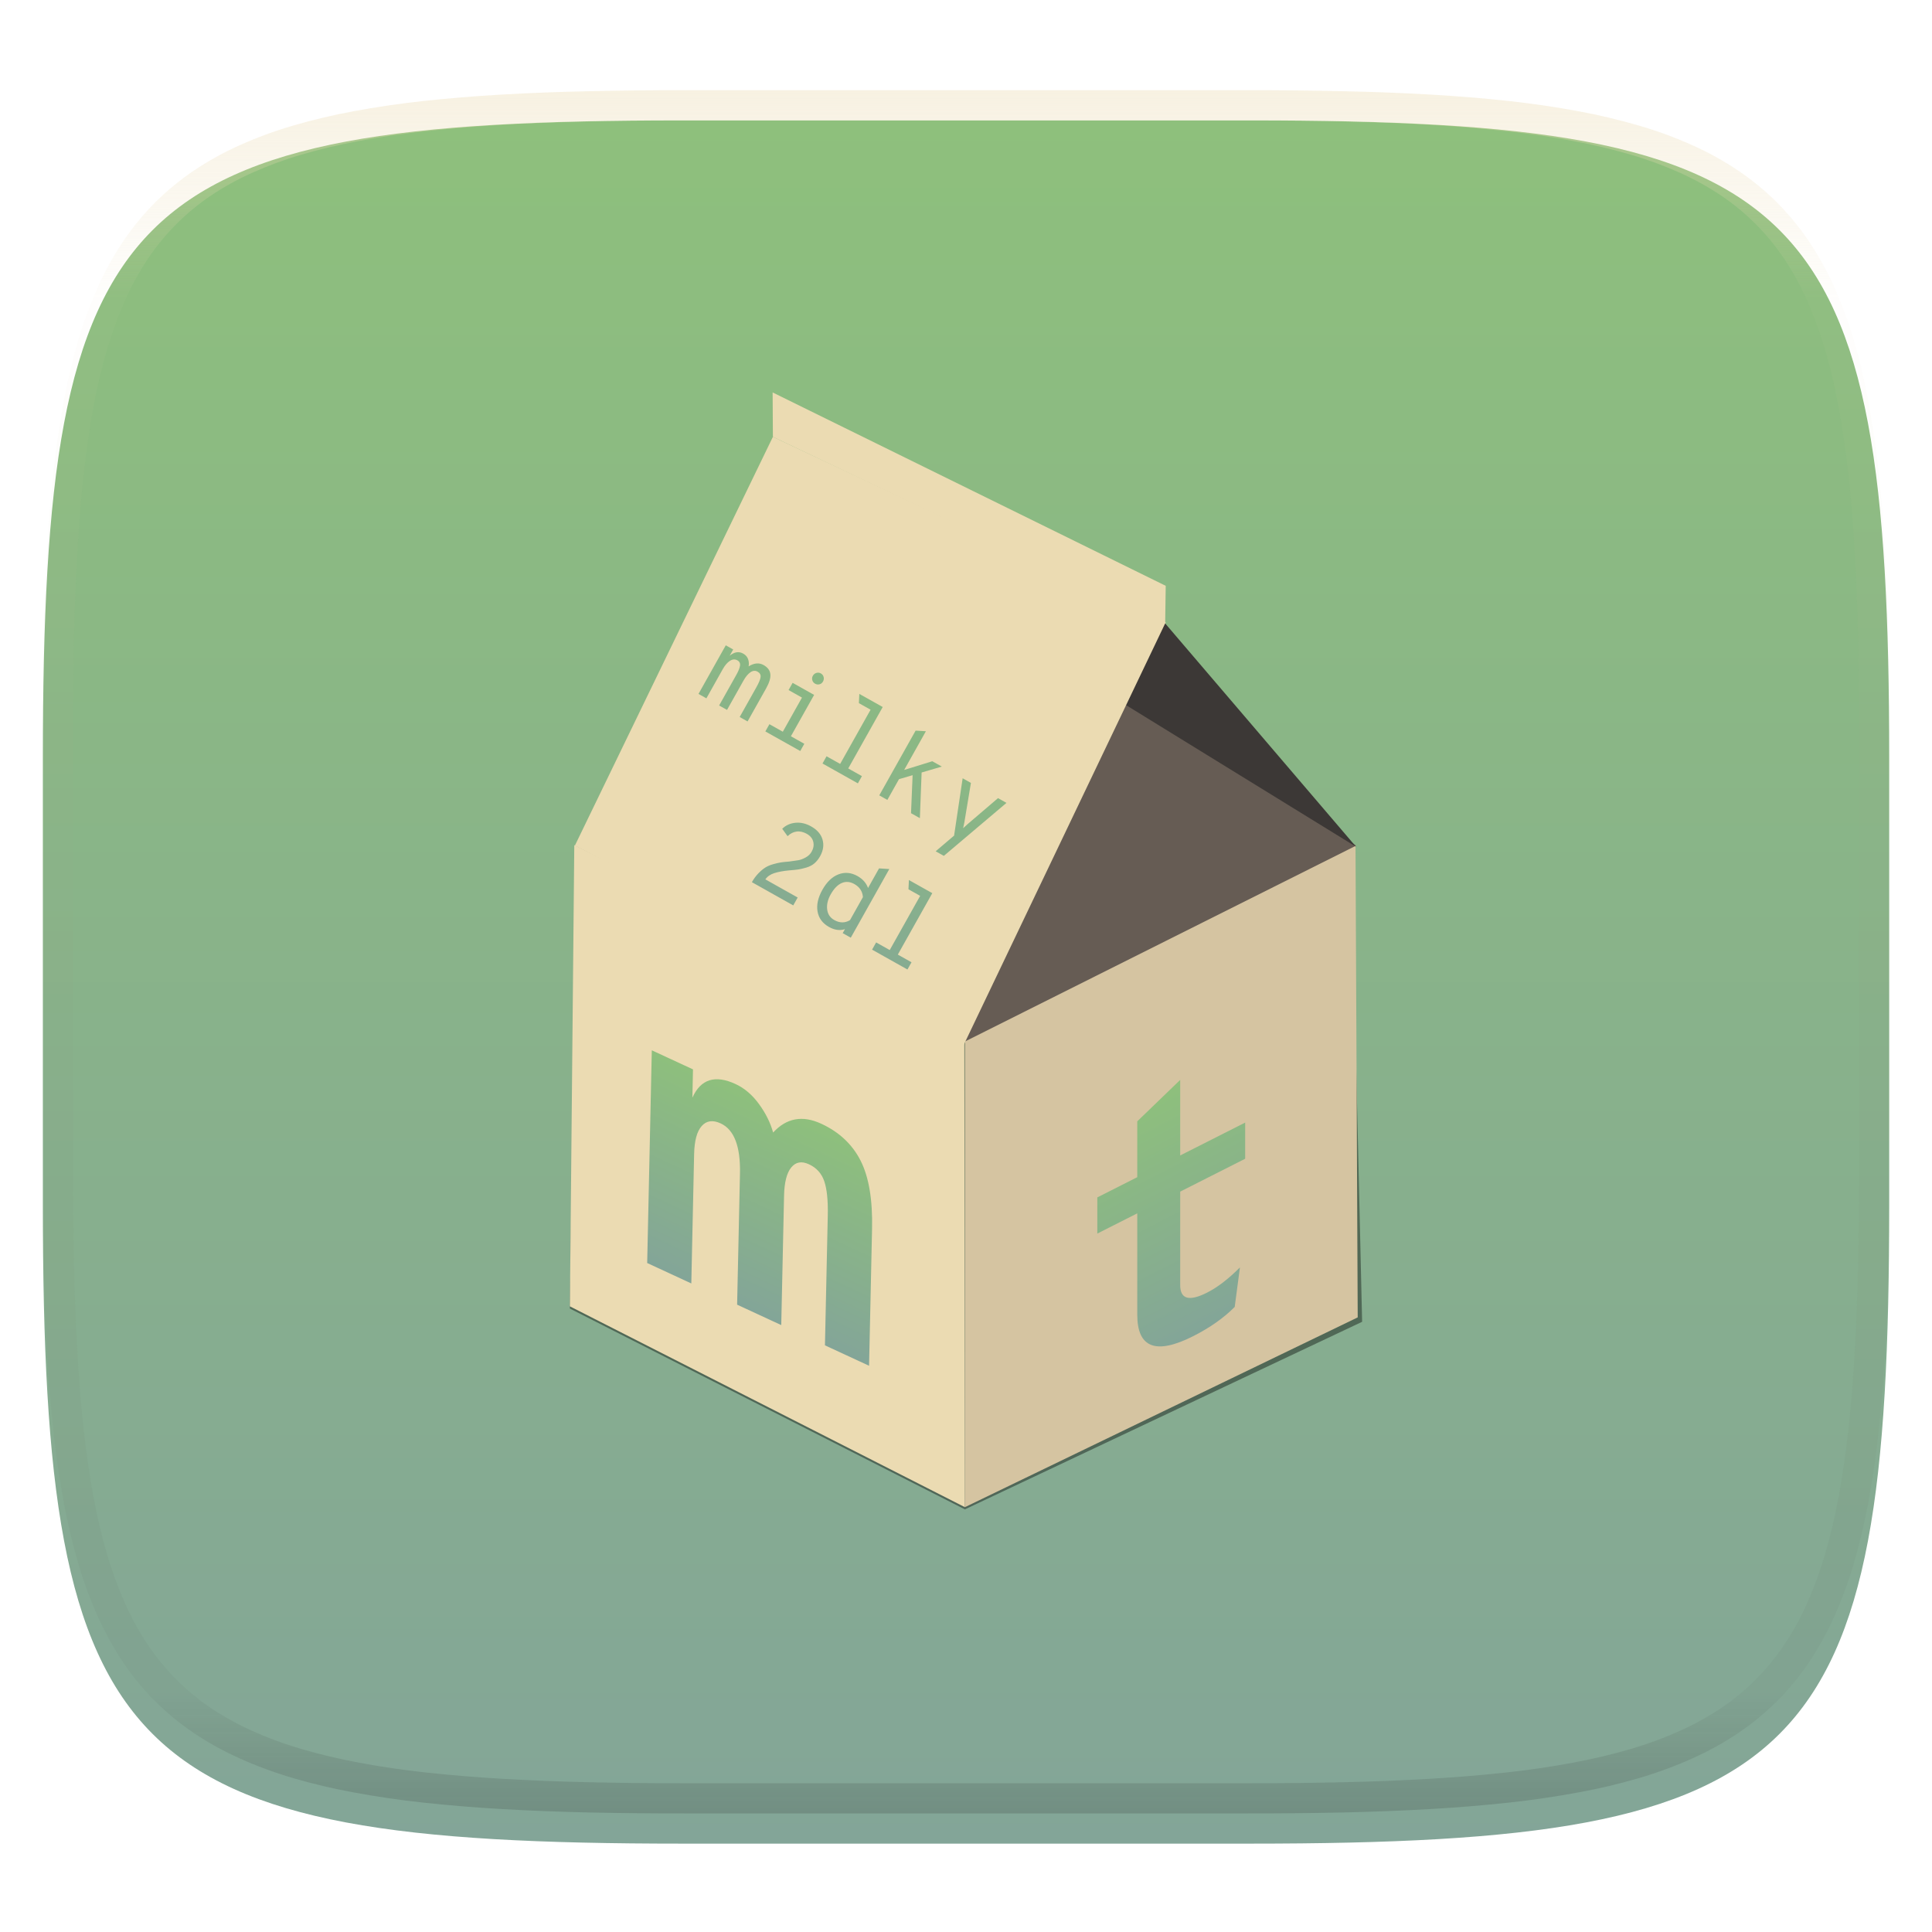 <svg xmlns="http://www.w3.org/2000/svg" style="isolation:isolate" width="256" height="256" viewBox="0 0 256 256">
 <defs>
  <filter id="Rq2UQVAgfysuKCHJUblkBaeZmNyKPT6Q" width="400%" height="400%" x="-200%" y="-200%" color-interpolation-filters="sRGB" filterUnits="objectBoundingBox">
   <feGaussianBlur xmlns="http://www.w3.org/2000/svg" in="SourceGraphic" stdDeviation="4.294"/>
   <feOffset xmlns="http://www.w3.org/2000/svg" dx="0" dy="4" result="pf_100_offsetBlur"/>
   <feFlood xmlns="http://www.w3.org/2000/svg" flood-opacity=".4"/>
   <feComposite xmlns="http://www.w3.org/2000/svg" in2="pf_100_offsetBlur" operator="in" result="pf_100_dropShadow"/>
   <feBlend xmlns="http://www.w3.org/2000/svg" in="SourceGraphic" in2="pf_100_dropShadow" mode="normal"/>
  </filter>
 </defs>
 <g filter="url(#Rq2UQVAgfysuKCHJUblkBaeZmNyKPT6Q)">
  <linearGradient id="_lgradient_17" x1=".5" x2=".5" y1="0" y2="1" gradientTransform="matrix(244.648,0,0,228.338,5.68,11.952)" gradientUnits="userSpaceOnUse">
   <stop offset="0%" style="stop-color:#8ec07c"/>
   <stop offset="100%" style="stop-color:#83a598"/>
  </linearGradient>
  <path fill="url(#_lgradient_17)" d="M 165.689 11.952 C 239.745 11.952 250.328 22.509 250.328 96.495 L 250.328 155.746 C 250.328 229.733 239.745 240.29 165.689 240.29 L 90.319 240.29 C 16.264 240.29 5.68 229.733 5.68 155.746 L 5.68 96.495 C 5.68 22.509 16.264 11.952 90.319 11.952 L 165.689 11.952 Z"/>
 </g>
 <g opacity=".4">
  <linearGradient id="_lgradient_18" x1=".517" x2=".517" y1="0" y2="1" gradientTransform="matrix(244.65,0,0,228.34,5.68,11.95)" gradientUnits="userSpaceOnUse">
   <stop offset="0%" style="stop-color:#ebdbb2"/>
   <stop offset="12.5%" stop-opacity=".098" style="stop-color:#ebdbb2"/>
   <stop offset="92.5%" stop-opacity=".098" style="stop-color:#282828"/>
   <stop offset="100%" stop-opacity=".498" style="stop-color:#282828"/>
  </linearGradient>
  <path fill="url(#_lgradient_18)" fill-rule="evenodd" d="M 165.068 11.951 C 169.396 11.941 173.724 11.991 178.052 12.089 C 181.927 12.167 185.803 12.315 189.678 12.541 C 193.131 12.737 196.583 13.022 200.026 13.395 C 203.085 13.73 206.144 14.181 209.174 14.741 C 211.889 15.243 214.574 15.881 217.22 16.657 C 219.62 17.355 221.971 18.219 224.243 19.241 C 226.358 20.184 228.384 21.304 230.302 22.591 C 232.142 23.829 233.863 25.244 235.437 26.806 C 237.001 28.378 238.417 30.088 239.656 31.925 C 240.945 33.841 242.066 35.865 243.02 37.967 C 244.043 40.247 244.909 42.585 245.617 44.972 C 246.394 47.615 247.034 50.297 247.535 53.009 C 248.096 56.035 248.548 59.081 248.883 62.136 C 249.257 65.575 249.542 69.014 249.739 72.462 C 249.965 76.323 250.112 80.194 250.201 84.055 C 250.289 88.378 250.339 92.701 250.329 97.014 L 250.329 155.226 C 250.339 159.549 250.289 163.862 250.201 168.185 C 250.112 172.056 249.965 175.917 249.739 179.778 C 249.542 183.226 249.257 186.675 248.883 190.104 C 248.548 193.159 248.096 196.215 247.535 199.241 C 247.034 201.943 246.394 204.625 245.617 207.268 C 244.909 209.655 244.043 212.003 243.02 214.273 C 242.066 216.385 240.945 218.399 239.656 220.315 C 238.417 222.152 237.001 223.872 235.437 225.434 C 233.863 226.996 232.142 228.411 230.302 229.649 C 228.384 230.936 226.358 232.056 224.243 232.999 C 221.971 234.021 219.62 234.885 217.22 235.593 C 214.574 236.369 211.889 237.007 209.174 237.499 C 206.144 238.068 203.085 238.51 200.026 238.845 C 196.583 239.218 193.131 239.503 189.678 239.699 C 185.803 239.925 181.927 240.073 178.052 240.161 C 173.724 240.249 169.396 240.299 165.068 240.289 L 90.942 240.289 C 86.614 240.299 82.286 240.249 77.958 240.161 C 74.083 240.073 70.207 239.925 66.332 239.699 C 62.879 239.503 59.427 239.218 55.984 238.845 C 52.925 238.51 49.866 238.068 46.836 237.499 C 44.121 237.007 41.436 236.369 38.79 235.593 C 36.39 234.885 34.039 234.021 31.767 232.999 C 29.652 232.056 27.626 230.936 25.708 229.649 C 23.868 228.411 22.147 226.996 20.573 225.434 C 19.009 223.872 17.593 222.152 16.354 220.315 C 15.065 218.399 13.944 216.385 12.99 214.273 C 11.967 212.003 11.101 209.655 10.393 207.268 C 9.616 204.625 8.976 201.943 8.475 199.241 C 7.914 196.215 7.462 193.159 7.127 190.104 C 6.753 186.675 6.468 183.226 6.271 179.778 C 6.045 175.917 5.898 172.056 5.809 168.185 C 5.721 163.862 5.671 159.549 5.681 155.226 L 5.681 97.014 C 5.671 92.701 5.721 88.378 5.809 84.055 C 5.898 80.194 6.045 76.323 6.271 72.462 C 6.468 69.014 6.753 65.575 7.127 62.136 C 7.462 59.081 7.914 56.035 8.475 53.009 C 8.976 50.297 9.616 47.615 10.393 44.972 C 11.101 42.585 11.967 40.247 12.99 37.967 C 13.944 35.865 15.065 33.841 16.354 31.925 C 17.593 30.088 19.009 28.378 20.573 26.806 C 22.147 25.244 23.868 23.829 25.708 22.591 C 27.626 21.304 29.652 20.184 31.767 19.241 C 34.039 18.219 36.39 17.355 38.79 16.657 C 41.436 15.881 44.121 15.243 46.836 14.741 C 49.866 14.181 52.925 13.73 55.984 13.395 C 59.427 13.022 62.879 12.737 66.332 12.541 C 70.207 12.315 74.083 12.167 77.958 12.089 C 82.286 11.991 86.614 11.941 90.942 11.951 L 165.068 11.951 Z M 165.078 15.96 C 169.376 15.95 173.675 15.999 177.973 16.087 C 181.8 16.176 185.626 16.323 189.452 16.539 C 192.836 16.736 196.219 17.011 199.583 17.384 C 202.554 17.699 205.515 18.131 208.446 18.681 C 211.023 19.153 213.58 19.762 216.099 20.499 C 218.322 21.147 220.495 21.953 222.6 22.896 C 224.509 23.751 226.338 24.763 228.069 25.922 C 229.692 27.013 231.207 28.26 232.594 29.646 C 233.981 31.031 235.23 32.544 236.332 34.165 C 237.492 35.894 238.506 37.712 239.361 39.608 C 240.306 41.72 241.112 43.892 241.761 46.102 C 242.509 48.617 243.109 51.162 243.591 53.736 C 244.132 56.664 244.565 59.611 244.889 62.578 C 245.263 65.938 245.539 69.308 245.735 72.688 C 245.952 76.51 246.109 80.322 246.188 84.144 C 246.276 88.437 246.325 92.721 246.325 97.014 C 246.325 97.014 246.325 97.014 246.325 97.014 L 246.325 155.226 C 246.325 155.226 246.325 155.226 246.325 155.226 C 246.325 159.519 246.276 163.803 246.188 168.096 C 246.109 171.918 245.952 175.74 245.735 179.552 C 245.539 182.932 245.263 186.302 244.889 189.672 C 244.565 192.629 244.132 195.576 243.591 198.504 C 243.109 201.078 242.509 203.623 241.761 206.138 C 241.112 208.358 240.306 210.52 239.361 212.632 C 238.506 214.528 237.492 216.356 236.332 218.075 C 235.23 219.706 233.981 221.219 232.594 222.604 C 231.207 223.98 229.692 225.227 228.069 226.318 C 226.338 227.477 224.509 228.489 222.6 229.344 C 220.495 230.297 218.322 231.093 216.099 231.741 C 213.58 232.478 211.023 233.087 208.446 233.559 C 205.515 234.109 202.554 234.541 199.583 234.865 C 196.219 235.229 192.836 235.514 189.452 235.701 C 185.626 235.917 181.8 236.074 177.973 236.153 C 173.675 236.251 169.376 236.29 165.078 236.29 C 165.078 236.29 165.078 236.29 165.068 236.29 L 90.942 236.29 C 90.932 236.29 90.932 236.29 90.932 236.29 C 86.634 236.29 82.335 236.251 78.037 236.153 C 74.21 236.074 70.384 235.917 66.558 235.701 C 63.174 235.514 59.791 235.229 56.427 234.865 C 53.456 234.541 50.495 234.109 47.564 233.559 C 44.987 233.087 42.43 232.478 39.911 231.741 C 37.688 231.093 35.515 230.297 33.41 229.344 C 31.501 228.489 29.672 227.477 27.941 226.318 C 26.318 225.227 24.803 223.98 23.416 222.604 C 22.029 221.219 20.78 219.706 19.678 218.075 C 18.518 216.356 17.504 214.528 16.649 212.632 C 15.704 210.52 14.898 208.358 14.249 206.138 C 13.501 203.623 12.901 201.078 12.419 198.504 C 11.878 195.576 11.445 192.629 11.121 189.672 C 10.747 186.302 10.472 182.932 10.275 179.552 C 10.058 175.74 9.901 171.918 9.822 168.096 C 9.734 163.803 9.685 159.519 9.685 155.226 C 9.685 155.226 9.685 155.226 9.685 155.226 L 9.685 97.014 C 9.685 97.014 9.685 97.014 9.685 97.014 C 9.685 92.721 9.734 88.437 9.822 84.144 C 9.901 80.322 10.058 76.51 10.275 72.688 C 10.472 69.308 10.747 65.938 11.121 62.578 C 11.445 59.611 11.878 56.664 12.419 53.736 C 12.901 51.162 13.501 48.617 14.249 46.102 C 14.898 43.892 15.704 41.72 16.649 39.608 C 17.504 37.712 18.518 35.894 19.678 34.165 C 20.78 32.544 22.029 31.031 23.416 29.646 C 24.803 28.26 26.318 27.013 27.941 25.922 C 29.672 24.763 31.501 23.751 33.41 22.896 C 35.515 21.953 37.688 21.147 39.911 20.499 C 42.43 19.762 44.987 19.153 47.564 18.681 C 50.495 18.131 53.456 17.699 56.427 17.384 C 59.791 17.011 63.174 16.736 66.558 16.539 C 70.384 16.323 74.21 16.176 78.037 16.087 C 82.335 15.999 86.634 15.95 90.932 15.96 C 90.932 15.96 90.932 15.96 90.942 15.96 L 165.068 15.96 C 165.078 15.96 165.078 15.96 165.078 15.96 Z"/>
 </g>
 <g>
  <defs>
   <filter id="uoVrRlyGHSMd003BxCf4EI0X08McIUpM" width="400%" height="400%" x="-200%" y="-200%" color-interpolation-filters="sRGB" filterUnits="objectBoundingBox">
    <feGaussianBlur xmlns="http://www.w3.org/2000/svg" stdDeviation="4.294"/>
   </filter>
  </defs>
  <g opacity=".4" filter="url(#uoVrRlyGHSMd003BxCf4EI0X08McIUpM)">
   <path d="M 75.511 173.39 L 76.388 111.69 L 126.977 138.007 L 179.027 112.275 L 180.489 175.144 L 127.854 200 L 75.511 173.39 Z"/>
  </g>
  <path fill="#ebdbb2" d="M 75.511 173.098 L 76.096 111.982 L 127.781 137.934 L 127.854 199.708 L 75.511 173.098 Z"/>
  <path fill="#d5c4a1" d="M 179.612 111.982 L 179.904 174.56 L 127.854 199.708 L 127.854 137.715 L 179.612 111.982 Z"/>
  <path fill="#665c54" d="M 143.644 85.957 L 179.685 112.055 L 127.708 138.081 L 143.644 85.957 Z"/>
  <path fill="#3c3836" d="M 154.318 82.521 L 179.685 112.202 L 142.767 89.466 L 154.318 82.521 Z"/>
  <path fill="#ebdbb2" d="M 76.169 112.055 L 102.413 57.885 L 154.464 82.448 L 127.634 138.592 L 76.169 112.055 Z"/>
  <path fill="#ebdbb2" d="M 102.413 57.885 L 102.377 52 L 154.464 77.623 L 154.391 82.631 L 102.413 57.885 Z"/>
  <linearGradient id="_lgradient_19" x1=".5" x2=".5" y1="0" y2="1" gradientTransform="matrix(49.368,27.71,-28.113,50.084,102.332,68.088)" gradientUnits="userSpaceOnUse">
   <stop offset="0%" style="stop-color:#8ec07c"/>
   <stop offset="100%" style="stop-color:#83a598"/>
  </linearGradient>
  <path fill="url(#_lgradient_19)" fill-rule="evenodd" d="M 105.11 119.97 L 99.629 116.893 L 99.629 116.893 Q 100.011 116.213 100.497 115.716 L 100.497 115.716 L 100.497 115.716 Q 100.983 115.218 101.417 114.948 L 101.417 114.948 L 101.417 114.948 Q 101.85 114.677 102.46 114.506 L 102.46 114.506 L 102.46 114.506 Q 103.07 114.335 103.477 114.273 L 103.477 114.273 L 103.477 114.273 Q 103.884 114.212 104.56 114.16 L 104.56 114.16 L 104.56 114.16 Q 105.38 114.057 105.804 113.98 L 105.804 113.98 L 105.804 113.98 Q 106.228 113.904 106.753 113.618 L 106.753 113.618 L 106.753 113.618 Q 107.278 113.333 107.546 112.854 L 107.546 112.854 L 107.546 112.854 Q 107.921 112.186 107.759 111.531 L 107.759 111.531 L 107.759 111.531 Q 107.596 110.877 106.915 110.495 L 106.915 110.495 L 106.915 110.495 Q 106.197 110.092 105.539 110.186 L 105.539 110.186 L 105.539 110.186 Q 104.881 110.281 104.358 110.799 L 104.358 110.799 L 103.648 109.821 L 103.648 109.821 Q 104.354 109.124 105.398 109.022 L 105.398 109.022 L 105.398 109.022 Q 106.441 108.919 107.474 109.499 L 107.474 109.499 L 107.474 109.499 Q 108.684 110.178 108.991 111.254 L 108.991 111.254 L 108.991 111.254 Q 109.299 112.33 108.662 113.464 L 108.662 113.464 L 108.662 113.464 Q 108.337 114.043 107.899 114.411 L 107.899 114.411 L 107.899 114.411 Q 107.461 114.778 106.838 114.958 L 106.838 114.958 L 106.838 114.958 Q 106.214 115.139 105.787 115.205 L 105.787 115.205 L 105.787 115.205 Q 105.36 115.272 104.549 115.331 L 104.549 115.331 L 104.549 115.331 Q 103.392 115.443 102.607 115.69 L 102.607 115.69 L 102.607 115.69 Q 101.822 115.937 101.413 116.52 L 101.413 116.52 L 105.697 118.924 L 105.11 119.97 Z M 109.851 122.83 L 109.851 122.83 L 109.851 122.83 Q 108.565 122.109 108.331 120.784 L 108.331 120.784 L 108.331 120.784 Q 108.097 119.46 108.974 117.897 L 108.974 117.897 L 108.974 117.897 Q 109.851 116.335 111.106 115.855 L 111.106 115.855 L 111.106 115.855 Q 112.362 115.375 113.622 116.082 L 113.622 116.082 L 113.622 116.082 Q 114.655 116.662 115.021 117.663 L 115.021 117.663 L 116.478 115.067 L 117.839 115.152 L 112.733 124.249 L 111.662 123.648 L 111.959 123.118 L 111.959 123.118 Q 110.947 123.445 109.851 122.83 Z M 110.548 121.912 L 110.548 121.912 L 110.548 121.912 Q 111.632 122.521 112.631 121.921 L 112.631 121.921 L 114.342 118.872 L 114.342 118.872 Q 114.255 117.729 113.209 117.142 L 113.209 117.142 L 113.209 117.142 Q 112.339 116.654 111.527 117.01 L 111.527 117.01 L 111.527 117.01 Q 110.714 117.366 110.07 118.512 L 110.07 118.512 L 110.07 118.512 Q 109.49 119.546 109.603 120.496 L 109.603 120.496 L 109.603 120.496 Q 109.716 121.446 110.548 121.912 Z M 123.534 118.348 L 118.965 126.488 L 120.78 127.506 L 120.242 128.464 L 115.555 125.833 L 116.093 124.875 L 117.894 125.887 L 121.926 118.705 L 120.376 117.835 L 120.435 116.609 L 123.534 118.348 Z M 101.181 88.121 L 101.181 88.121 L 101.181 88.121 Q 101.987 88.574 102.074 89.319 L 102.074 89.319 L 102.074 89.319 Q 102.162 90.064 101.504 91.235 L 101.504 91.235 L 99.057 95.595 L 98.011 95.008 L 100.225 91.064 L 100.225 91.064 Q 100.72 90.182 100.781 89.719 L 100.781 89.719 L 100.781 89.719 Q 100.842 89.256 100.388 89.002 L 100.388 89.002 L 100.388 89.002 Q 99.922 88.74 99.433 89.079 L 99.433 89.079 L 99.433 89.079 Q 98.945 89.418 98.514 90.186 L 98.514 90.186 L 96.335 94.067 L 95.289 93.48 L 97.567 89.423 L 97.567 89.423 Q 97.977 88.692 98.055 88.214 L 98.055 88.214 L 98.055 88.214 Q 98.133 87.736 97.704 87.495 L 97.704 87.495 L 97.704 87.495 Q 97.238 87.234 96.721 87.565 L 96.721 87.565 L 96.721 87.565 Q 96.204 87.896 95.779 88.652 L 95.779 88.652 L 93.601 92.533 L 92.555 91.946 L 96.169 85.507 L 97.152 86.059 L 96.685 86.89 L 96.685 86.89 Q 97.615 86.12 98.484 86.608 L 98.484 86.608 L 98.484 86.608 Q 98.963 86.876 99.128 87.35 L 99.128 87.35 L 99.128 87.35 Q 99.293 87.824 99.193 88.298 L 99.193 88.298 L 99.193 88.298 Q 100.286 87.619 101.181 88.121 Z M 107.998 90.589 L 107.998 90.589 L 107.998 90.589 Q 107.721 90.433 107.635 90.128 L 107.635 90.128 L 107.635 90.128 Q 107.549 89.823 107.705 89.546 L 107.705 89.546 L 107.705 89.546 Q 107.867 89.256 108.176 89.164 L 108.176 89.164 L 108.176 89.164 Q 108.484 89.072 108.762 89.228 L 108.762 89.228 L 108.762 89.228 Q 109.051 89.391 109.134 89.702 L 109.134 89.702 L 109.134 89.702 Q 109.216 90.013 109.053 90.303 L 109.053 90.303 L 109.053 90.303 Q 108.89 90.593 108.589 90.672 L 108.589 90.672 L 108.589 90.672 Q 108.288 90.751 107.998 90.589 Z M 107.875 92.077 L 104.798 97.558 L 106.575 98.556 L 106.037 99.513 L 101.413 96.918 L 101.951 95.96 L 103.727 96.957 L 106.266 92.434 L 104.49 91.436 L 105.027 90.479 L 107.875 92.077 Z M 116.965 93.683 L 112.396 101.823 L 114.21 102.841 L 113.673 103.799 L 108.986 101.168 L 109.523 100.21 L 111.325 101.222 L 115.356 94.04 L 113.807 93.17 L 113.865 91.944 L 116.965 93.683 Z M 121.888 108.41 L 120.716 107.753 L 120.925 102.717 L 119.121 103.245 L 117.579 105.992 L 116.508 105.39 L 121.324 96.81 L 122.685 96.894 L 119.807 102.023 L 123.537 100.868 L 124.797 101.576 L 122.12 102.36 L 121.888 108.41 Z M 125.065 113.408 L 123.981 112.8 L 126.422 110.723 L 127.556 103.125 L 128.652 103.74 L 127.78 108.984 L 127.78 108.984 Q 127.734 109.272 127.621 109.739 L 127.621 109.739 L 127.621 109.739 Q 127.689 109.678 127.807 109.57 L 127.807 109.57 L 127.807 109.57 Q 127.925 109.463 128.023 109.377 L 128.023 109.377 L 128.023 109.377 Q 128.121 109.291 128.196 109.217 L 128.196 109.217 L 132.243 105.756 L 133.365 106.385 L 125.065 113.408 Z"/>
  <linearGradient id="_lgradient_20" x1=".5" x2=".5" y1="0" y2="1" gradientTransform="matrix(29.403,13.615,-0.628,28.847,86.383,138.509)" gradientUnits="userSpaceOnUse">
   <stop offset="0%" style="stop-color:#8ec07c"/>
   <stop offset="100%" style="stop-color:#83a598"/>
  </linearGradient>
  <path fill="url(#_lgradient_20)" d="M 108.824 148.901 L 108.824 148.901 L 108.824 148.901 Q 112.388 150.551 114.033 153.792 L 114.033 153.792 L 114.033 153.792 Q 115.678 157.033 115.552 162.825 L 115.552 162.825 L 115.157 180.971 L 109.31 178.264 L 109.685 161.055 L 109.685 161.055 Q 109.75 158.076 109.221 156.522 L 109.221 156.522 L 109.221 156.522 Q 108.692 154.968 107.189 154.272 L 107.189 154.272 L 107.189 154.272 Q 105.741 153.602 104.845 154.691 L 104.845 154.691 L 104.845 154.691 Q 103.95 155.781 103.892 158.428 L 103.892 158.428 L 103.519 175.582 L 97.672 172.875 L 98.05 155.5 L 98.05 155.5 Q 98.168 150.095 95.495 148.857 L 95.495 148.857 L 95.495 148.857 Q 93.935 148.135 92.984 149.199 L 92.984 149.199 L 92.984 149.199 Q 92.033 150.263 91.975 152.91 L 91.975 152.91 L 91.602 170.064 L 85.755 167.356 L 86.368 139.171 L 91.825 141.698 L 91.744 145.449 L 91.744 145.449 Q 93.399 141.758 97.464 143.641 L 97.464 143.641 L 97.464 143.641 Q 99.246 144.466 100.584 146.311 L 100.584 146.311 L 100.584 146.311 Q 101.922 148.156 102.443 150.069 L 102.443 150.069 L 102.443 150.069 Q 105.093 147.173 108.824 148.901 Z"/>
  <linearGradient id="_lgradient_21" x1=".5" x2=".5" y1="0" y2="1" gradientTransform="matrix(19.592,-9.914,0,34.828,145.399,148.65)" gradientUnits="userSpaceOnUse">
   <stop offset="0%" style="stop-color:#8ec07c"/>
   <stop offset="100%" style="stop-color:#83a598"/>
  </linearGradient>
  <path fill="url(#_lgradient_21)" d="M 158.114 177.044 L 158.114 177.044 L 158.114 177.044 Q 150.693 180.799 150.693 174.204 L 150.693 174.204 L 150.693 160.775 L 145.399 163.454 L 145.399 158.662 L 150.693 155.983 L 150.693 148.581 L 156.382 143.092 L 156.382 153.104 L 164.991 148.748 L 164.991 153.54 L 156.382 157.896 L 156.382 170.281 L 156.382 170.281 Q 156.382 173.08 159.944 171.278 L 159.944 171.278 L 159.944 171.278 Q 162.022 170.226 164.298 167.936 L 164.298 167.936 L 163.606 173.173 L 163.606 173.173 Q 161.429 175.366 158.114 177.044 Z"/>
 </g>
</svg>
